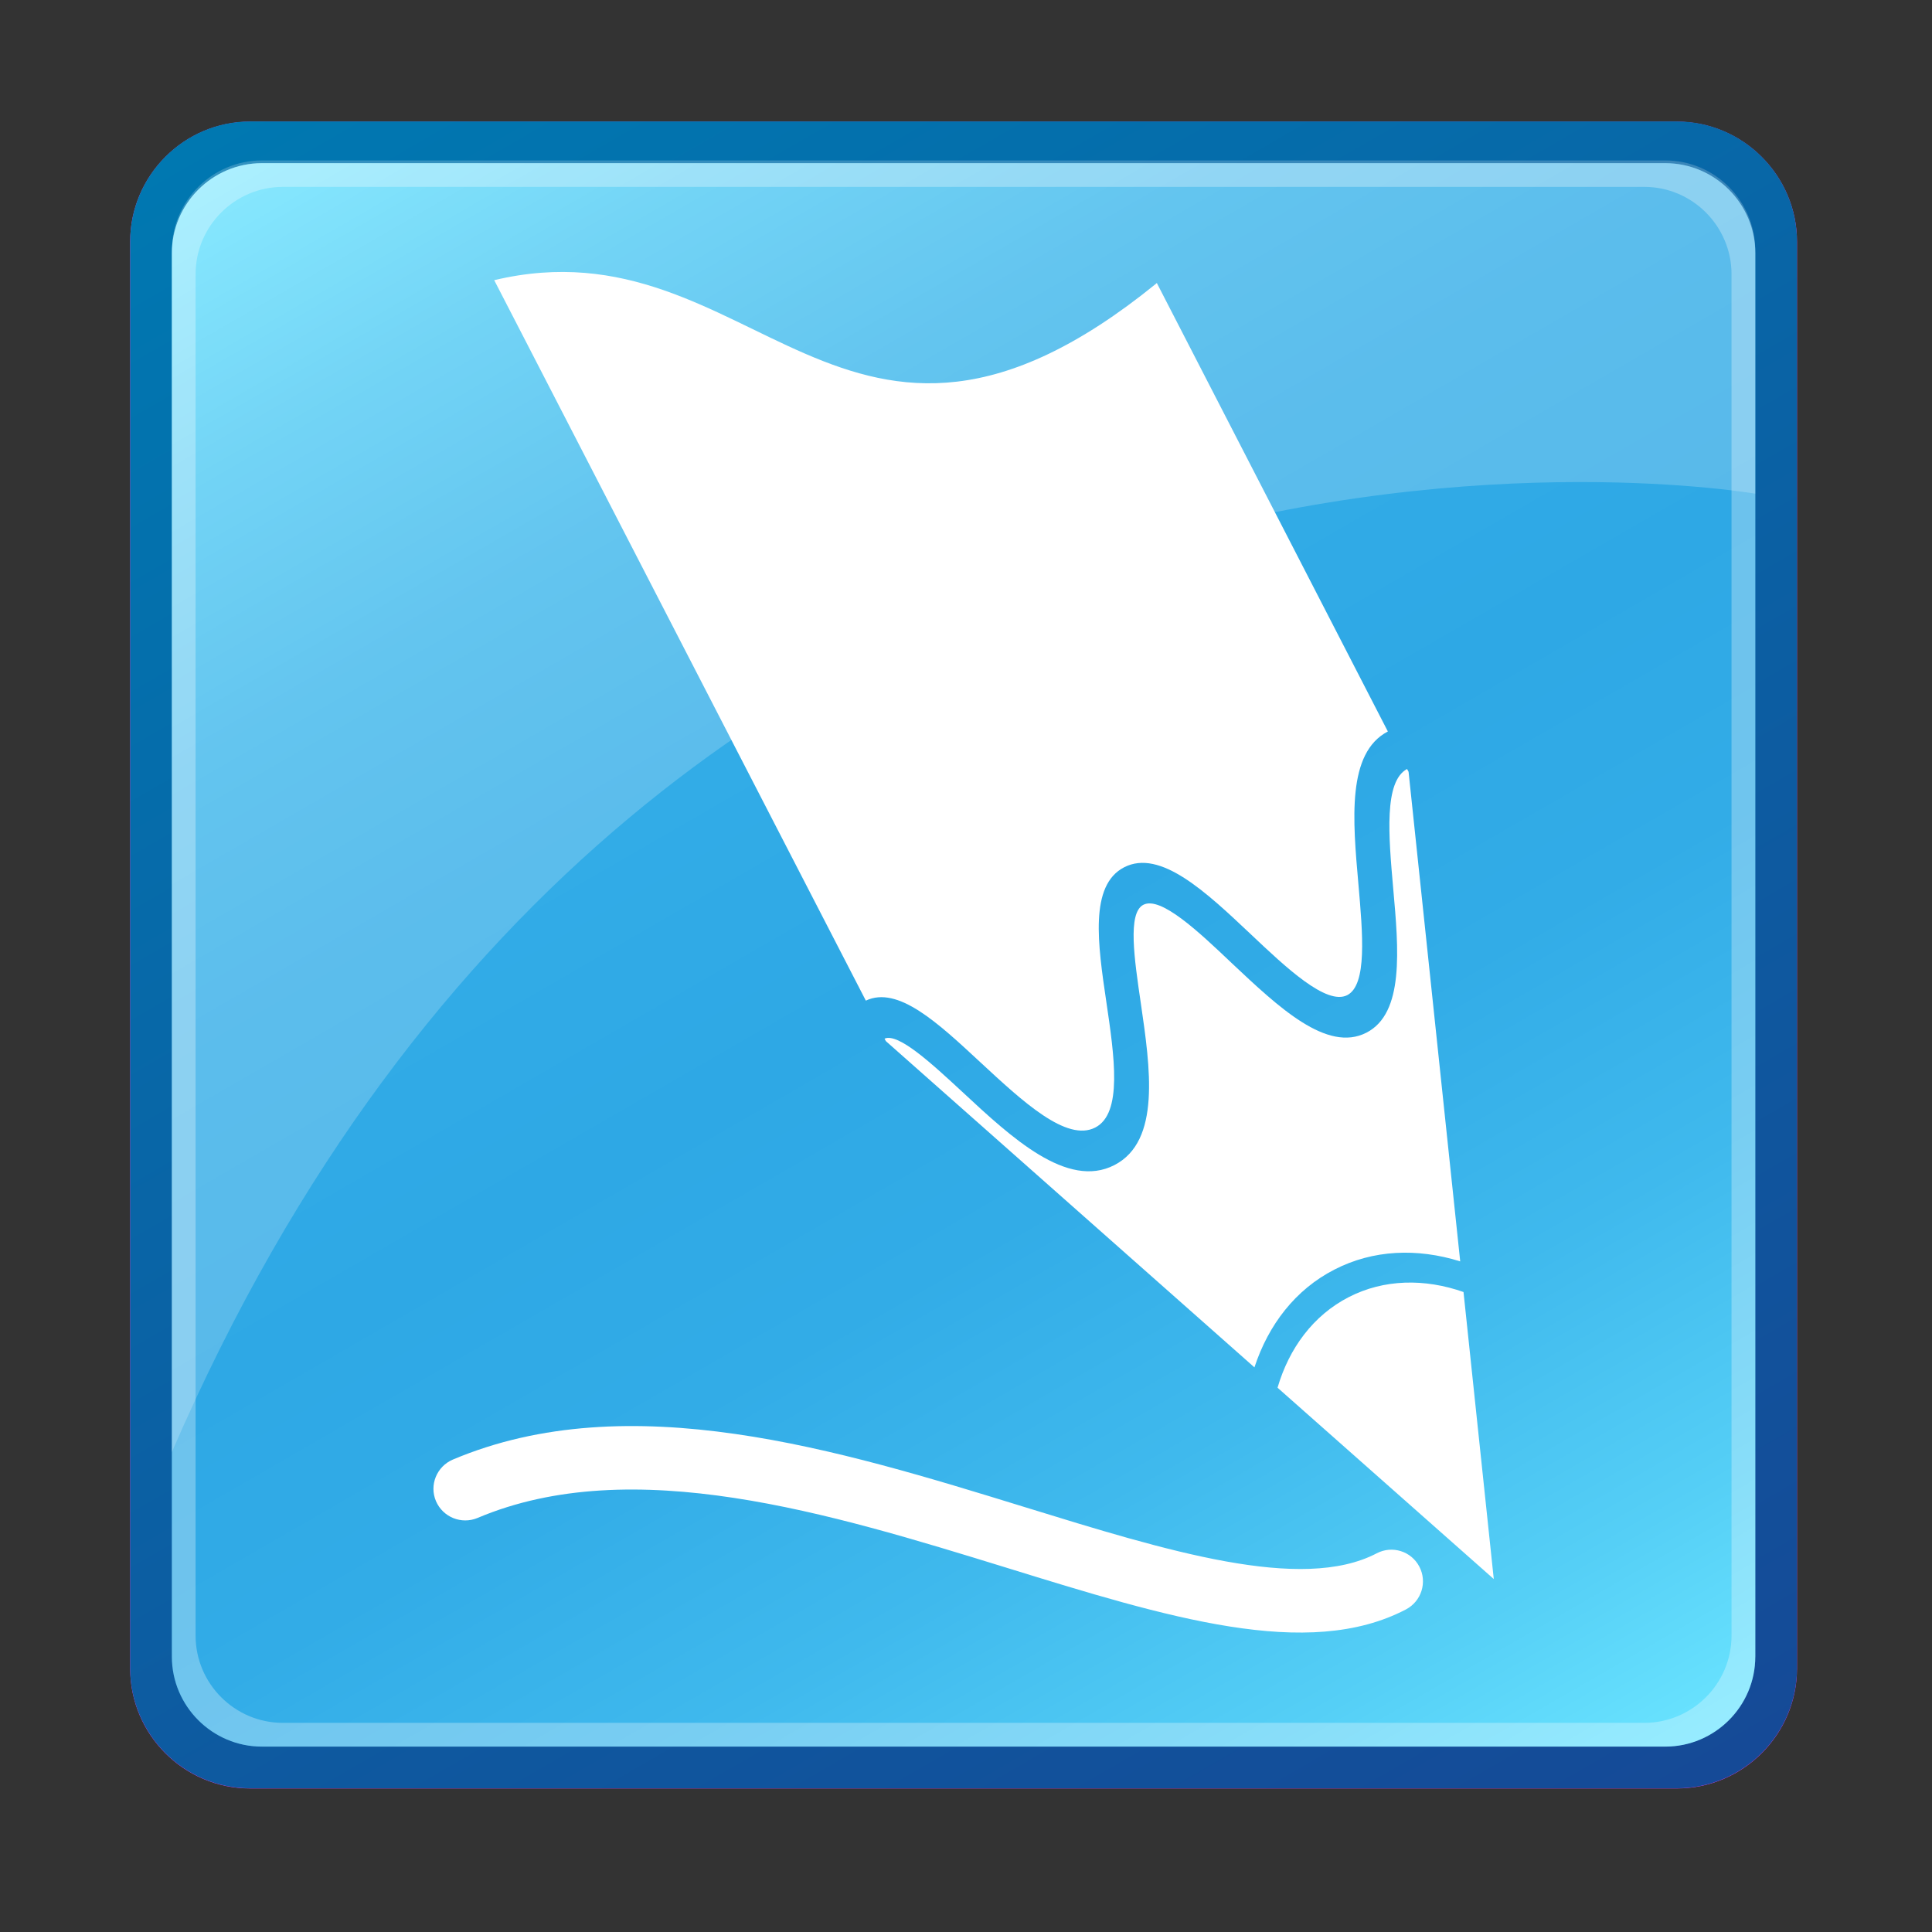 <?xml version="1.0" encoding="utf-8"?>
<!-- Generator: Adobe Illustrator 11.0, SVG Export Plug-In  -->
<!DOCTYPE svg PUBLIC "-//W3C//DTD SVG 1.0//EN"    "http://www.w3.org/TR/2001/REC-SVG-20010904/DTD/svg10.dtd">
<svg  xmlns="http://www.w3.org/2000/svg" xmlns:xlink="http://www.w3.org/1999/xlink" xmlns:a="http://ns.adobe.com/AdobeSVGViewerExtensions/3.0/"
	 width="51" height="51" viewBox="-0.436 -0.18 51 51" xml:space="preserve">
	<rect x="-0.436" y="-0.18" width="51" height="51" fill="#333333" stroke="none"/>
	<defs>
	</defs>
	<g>
		<g>
			
			<g>
				<path fill="#F03FFF" d="M47,43.865c0,1.742-1.428,3.166-3.172,3.166H6.166
					C4.422,47.031,3,45.607,3,43.865V6.201C3,4.458,4.422,3.031,6.166,3.031h37.662
					C45.572,3.031,47,4.458,47,6.201V43.865z"/>
			</g>
		</g>
		<rect y="0.026" fill="none" width="50" height="50.001"/> 
		<linearGradient id="XMLID_2_" gradientUnits="userSpaceOnUse" x1="39.444" y1="50.047" x2="10.554" y2="0.007">
			<stop  offset="0.004" style="stop-color:#154A97"/>
			<stop  offset="1" style="stop-color:#0078B1"/>
			<a:midPointStop  offset="0.004" style="stop-color:#154A97"/>
			<a:midPointStop  offset="0.5" style="stop-color:#154A97"/>
			<a:midPointStop  offset="1" style="stop-color:#0078B1"/>
		</linearGradient>
		<path fill="url(#XMLID_2_)" d="M47,43.859c0,1.742-1.428,3.168-3.172,3.168H6.166
			C4.422,47.027,3,45.602,3,43.859V6.195c0-1.742,1.422-3.169,3.166-3.169h37.662
			C45.572,3.026,47,4.453,47,6.195V43.859z"/>
		<linearGradient id="XMLID_3_" gradientUnits="userSpaceOnUse" x1="38.839" y1="48.997" x2="11.161" y2="1.058">
			<stop  offset="0" style="stop-color:#6AE4FF"/>
			<stop  offset="0.102" style="stop-color:#55CFF6"/>
			<stop  offset="0.242" style="stop-color:#3FB9ED"/>
			<stop  offset="0.376" style="stop-color:#32ACE7"/>
			<stop  offset="0.5" style="stop-color:#2EA8E5"/>
			<stop  offset="0.638" style="stop-color:#32ACE7"/>
			<stop  offset="0.761" style="stop-color:#3CB6EB"/>
			<stop  offset="0.879" style="stop-color:#4FC9F3"/>
			<stop  offset="0.993" style="stop-color:#68E2FE"/>
			<stop  offset="1" style="stop-color:#6AE4FF"/>
			<a:midPointStop  offset="0" style="stop-color:#6AE4FF"/>
			<a:midPointStop  offset="0.31" style="stop-color:#6AE4FF"/>
			<a:midPointStop  offset="0.5" style="stop-color:#2EA8E5"/>
			<a:midPointStop  offset="0.73" style="stop-color:#2EA8E5"/>
			<a:midPointStop  offset="1" style="stop-color:#6AE4FF"/>
		</linearGradient>
		<path fill="url(#XMLID_3_)" d="M45.899,43.551c0,1.309-1.068,2.375-2.375,2.375H6.476
			c-1.305,0-2.375-1.066-2.375-2.375V6.502c0-1.306,1.07-2.375,2.375-2.375h37.049
			c1.307,0,2.375,1.069,2.375,2.375V43.551z"/>
		<rect id="_x3C_Slice_x3E__1_" fill="none" width="50" height="50"/> 
		<path opacity="0.3" fill="#FFFFFF" d="M43.524,4.127H6.476c-1.305,0-2.375,1.069-2.375,2.375v37.049
			c0,1.309,1.07,2.375,2.375,2.375h37.049c1.307,0,2.375-1.066,2.375-2.375V6.502
			C45.899,5.196,44.831,4.127,43.524,4.127z M45.272,42.996
			c0,1.268-1.035,2.303-2.303,2.303H7.03c-1.268,0-2.303-1.035-2.303-2.303v-35.938
			c0-1.268,1.035-2.305,2.303-2.305h35.939c1.268,0,2.303,1.037,2.303,2.305V42.996z"/>
		<path opacity="0.2" fill="#FFFFFF" d="M45.899,12.852c0,0-28.693-4.994-41.799,25.301
			c0-9.488,0-31.722,0-31.722c0-1.306,1.07-2.376,2.375-2.376h37.049
			c1.307,0,2.375,1.07,2.375,2.376V12.852z"/>
		<g>
			
			<g>
				<g>
					<path fill="#FFFFFF" d="M33.288,36.452l5.708,5.051l-0.799-7.577
						c-1.023-0.359-2.1-0.345-3.034,0.137C34.229,34.545,33.592,35.411,33.288,36.452z"/>
					<path fill="#FFFFFF" d="M36.2,19.129L30.101,7.29c-0.009,0.009-0.015,0.017-0.026,0.024
						c-8.257,6.699-10.576-1.74-17.465-0.098l9.81,19.018
						c0.846-0.4,1.903,0.587,3.028,1.632c1.115,1.033,2.271,2.107,3.028,1.718
						c0.726-0.373,0.506-1.873,0.292-3.321c-0.223-1.509-0.453-3.073,0.471-3.549
						c0.951-0.489,2.16,0.652,3.332,1.757c0.941,0.891,2.01,1.897,2.558,1.618
						c0.528-0.276,0.408-1.622,0.294-2.929C35.272,21.455,35.116,19.695,36.2,19.129z"/>
					<path fill="#FFFFFF" d="M36.341,23.271c0.145,1.618,0.293,3.294-0.705,3.808
						c-1.042,0.537-2.321-0.671-3.557-1.835c-0.878-0.835-1.877-1.774-2.333-1.54
						c-0.42,0.216-0.239,1.426-0.067,2.6c0.248,1.704,0.533,3.637-0.697,4.271
						c-1.245,0.642-2.719-0.726-4.018-1.935c-0.792-0.733-1.687-1.563-2.05-1.402
						l0.035,0.065l9.729,8.612c0.37-1.125,1.082-2.054,2.109-2.58
						c1.024-0.529,2.192-0.572,3.323-0.218l-1.363-12.923l-0.04-0.075
						C36.094,20.45,36.219,21.881,36.341,23.271z"/>
					<g>
						<path fill="#FFFFFF" d="M11.516,38.35c-0.424,0.182-0.624,0.671-0.444,1.095
							c0.183,0.426,0.672,0.622,1.096,0.446c4.093-1.732,9.324-0.116,13.946,1.307
							c4.276,1.322,7.974,2.464,10.565,1.106c0.408-0.216,0.566-0.718,0.353-1.127
							c-0.214-0.411-0.719-0.568-1.127-0.353c-1.984,1.037-5.537-0.062-9.299-1.223
							C21.714,38.094,16.17,36.383,11.516,38.35z"/>
					</g>
				</g>
			</g>
		</g>
	</g>
</svg>
